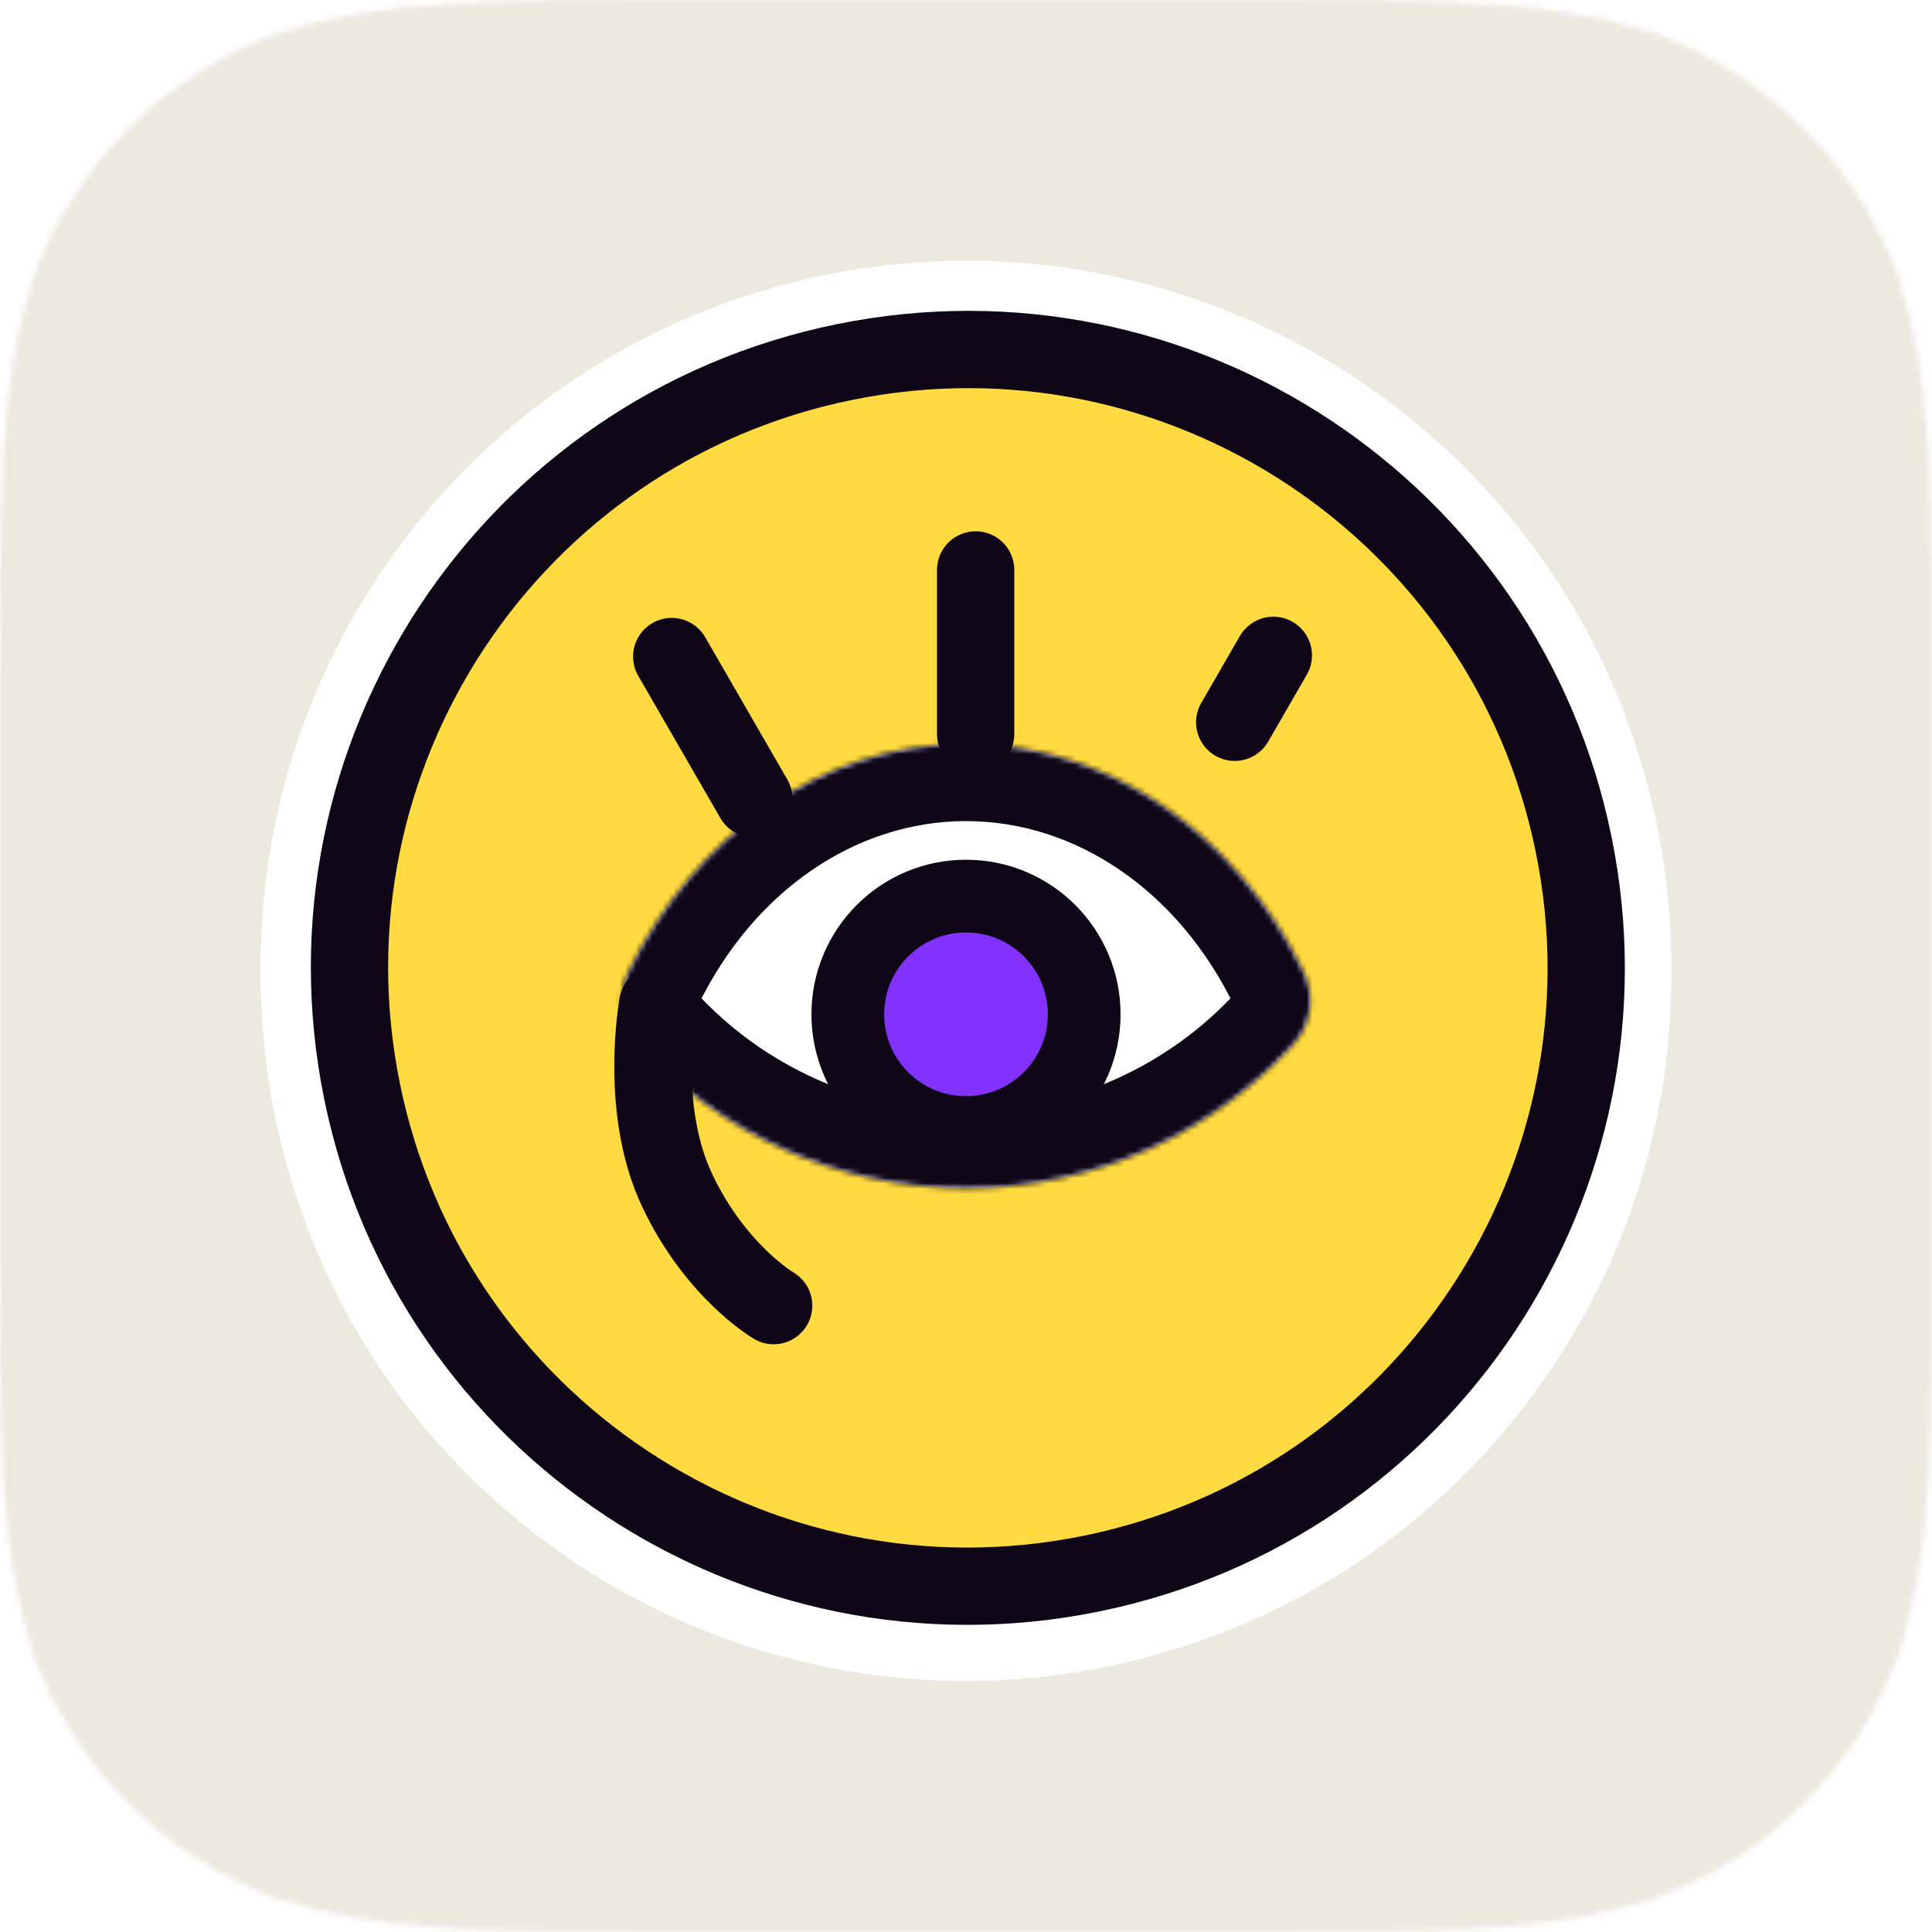 <svg width="360" height="360" viewBox="0 0 360 360" fill="none" xmlns="http://www.w3.org/2000/svg">
<mask id="mask0_241_113" style="mask-type:alpha" maskUnits="userSpaceOnUse" x="0" y="0" width="360" height="360">
<path fill-rule="evenodd" clip-rule="evenodd" d="M234.489 0C270.63 0 288.696 0 308.151 6.15C329.391 13.881 346.119 30.609 353.85 51.849C360 71.301 360 89.373 360 125.511V234.489C360 270.63 360 288.696 353.85 308.151C346.119 329.391 329.391 346.119 308.151 353.847C288.696 360 270.63 360 234.489 360H125.511C89.37 360 71.301 360 51.849 353.847C30.609 346.119 13.881 329.391 6.15 308.151C0 288.696 0 270.63 0 234.489L0 125.511C0 89.373 0 71.301 6.15 51.849C13.881 30.609 30.609 13.881 51.849 6.15C71.301 0 89.37 0 125.511 0L234.489 0Z" fill="#212121"/>
</mask>
<g mask="url(#mask0_241_113)">
<g clip-path="url(#clip0_241_113)">
<rect width="360" height="360" fill="#ECE9DF"/>
<g filter="url(#filter0_d_241_113)">
<path fill-rule="evenodd" clip-rule="evenodd" d="M206.197 308.762C277.31 294.294 323.23 224.916 308.762 153.803C305.963 140.047 301.11 127.233 294.587 115.617C292.224 108.623 288.06 102.62 282.734 98.031C252.932 60.74 203.796 41.067 153.803 51.238C82.69 65.706 36.77 135.084 51.238 206.197C65.706 277.31 135.084 323.23 206.197 308.762ZM261.342 88.529C233.531 63.836 194.848 52.072 155.597 60.057C89.355 73.534 46.58 138.16 60.057 204.403C73.534 270.645 138.16 313.42 204.403 299.943C270.645 286.466 313.42 221.84 299.943 155.597C298.782 149.892 297.242 144.36 295.353 139.023C291.51 153.319 279.912 164.958 264.42 168.11C242.586 172.552 221.285 158.454 216.843 136.62C212.401 114.786 226.5 93.485 248.334 89.043C252.736 88.147 257.117 88.005 261.342 88.529Z" fill="white"/>
</g>
<mask id="path-4-outside-1_241_113" maskUnits="userSpaceOnUse" x="25.041" y="25.001" width="310.154" height="310.154" fill="black">
<rect fill="white" x="25.041" y="25.001" width="310.154" height="310.154"/>
<path fill-rule="evenodd" clip-rule="evenodd" d="M204.403 299.943C270.645 286.466 313.42 221.84 299.943 155.597C286.466 89.355 221.84 46.58 155.597 60.057C89.355 73.534 46.58 138.16 60.057 204.403C73.534 270.645 138.16 313.42 204.403 299.943Z"/>
</mask>
<path d="M206.197 308.762C277.31 294.294 323.23 224.916 308.762 153.803L291.123 157.392C303.61 218.763 263.98 278.637 202.608 291.123L206.197 308.762ZM308.762 153.803C294.294 82.69 224.916 36.77 153.803 51.238L157.392 68.876C218.763 56.39 278.637 96.02 291.123 157.392L308.762 153.803ZM153.803 51.238C82.69 65.706 36.77 135.084 51.238 206.197L68.876 202.608C56.39 141.237 96.02 81.363 157.392 68.876L153.803 51.238ZM51.238 206.197C65.706 277.31 135.084 323.23 206.197 308.762L202.608 291.123C141.236 303.61 81.363 263.98 68.876 202.608L51.238 206.197Z" fill="white" mask="url(#path-4-outside-1_241_113)"/>
<path d="M293.233 157.378C305.917 219.724 265.659 280.548 203.313 293.233C140.967 305.917 80.142 265.659 67.458 203.313C54.774 140.967 95.032 80.143 157.378 67.458C219.724 54.774 280.548 95.032 293.233 157.378Z" fill="#FFDA41" stroke="#0F0617" stroke-width="14.4"/>
<mask id="path-7-inside-2_241_113" fill="white">
<path fill-rule="evenodd" clip-rule="evenodd" d="M118.996 194.586C115.653 190.945 114.89 185.642 117.044 181.193C129.339 155.787 152.924 138.6 180 138.6C207.076 138.6 230.661 155.787 242.956 181.193C245.109 185.642 244.347 190.945 241.004 194.586C225.869 211.069 204.141 221.4 180 221.4C155.859 221.4 134.131 211.069 118.996 194.586Z"/>
</mask>
<path fill-rule="evenodd" clip-rule="evenodd" d="M118.996 194.586C115.653 190.945 114.89 185.642 117.044 181.193C129.339 155.787 152.924 138.6 180 138.6C207.076 138.6 230.661 155.787 242.956 181.193C245.109 185.642 244.347 190.945 241.004 194.586C225.869 211.069 204.141 221.4 180 221.4C155.859 221.4 134.131 211.069 118.996 194.586Z" fill="white"/>
<path d="M130.006 187.465C140.35 166.091 159.417 153 180 153V124.2C146.431 124.2 118.327 145.483 104.082 174.92L130.006 187.465ZM180 153C200.583 153 219.65 166.091 229.994 187.465L255.918 174.92C241.672 145.483 213.569 124.2 180 124.2V153ZM230.397 184.847C217.875 198.484 199.942 207 180 207V235.8C208.339 235.8 233.863 223.653 251.61 204.326L230.397 184.847ZM180 207C160.057 207 142.125 198.484 129.603 184.847L108.389 204.326C126.137 223.653 151.66 235.8 180 235.8V207ZM229.994 187.465C229.594 186.638 229.717 185.587 230.397 184.847L251.61 204.326C258.977 196.303 260.625 184.646 255.918 174.92L229.994 187.465ZM104.082 174.92C99.375 184.646 101.023 196.303 108.389 204.326L129.603 184.847C130.282 185.587 130.406 186.638 130.006 187.465L104.082 174.92Z" fill="#0F0617" mask="url(#path-7-inside-2_241_113)"/>
<circle cx="180" cy="189" r="22.023" fill="#8331FF" stroke="#0F0617" stroke-width="13.553"/>
<path d="M122.561 187.143C122.561 187.143 118.961 206.515 126.161 221.761C133.36 237.008 144.162 243.285 144.162 243.285" stroke="#0F0617" stroke-width="14.4" stroke-linecap="round"/>
<line x1="7.2" y1="-7.2" x2="37.8" y2="-7.2" transform="matrix(0.5 0.866 0.866 -0.5 127.8 112.5)" stroke="#0F0617" stroke-width="14.4" stroke-linecap="round"/>
<line x1="230.071" y1="134.587" x2="237.271" y2="122.116" stroke="#0F0617" stroke-width="14.4" stroke-linecap="round"/>
<line x1="7.2" y1="-7.2" x2="37.8" y2="-7.2" transform="matrix(0 -1 -1 0 174.6 144)" stroke="#0F0617" stroke-width="14.4" stroke-linecap="round"/>
</g>
</g>
<defs>
<filter id="filter0_d_241_113" x="43.174" y="44.974" width="273.652" height="273.652" filterUnits="userSpaceOnUse" color-interpolation-filters="sRGB">
<feFlood flood-opacity="0" result="BackgroundImageFix"/>
<feColorMatrix in="SourceAlpha" type="matrix" values="0 0 0 0 0 0 0 0 0 0 0 0 0 0 0 0 0 0 127 0" result="hardAlpha"/>
<feOffset dy="1.8"/>
<feGaussianBlur stdDeviation="2.7"/>
<feColorMatrix type="matrix" values="0 0 0 0 0 0 0 0 0 0 0 0 0 0 0 0 0 0 0.11 0"/>
<feBlend mode="normal" in2="BackgroundImageFix" result="effect1_dropShadow_241_113"/>
<feBlend mode="normal" in="SourceGraphic" in2="effect1_dropShadow_241_113" result="shape"/>
</filter>
<clipPath id="clip0_241_113">
<rect width="360" height="360" fill="white"/>
</clipPath>
</defs>
</svg>
